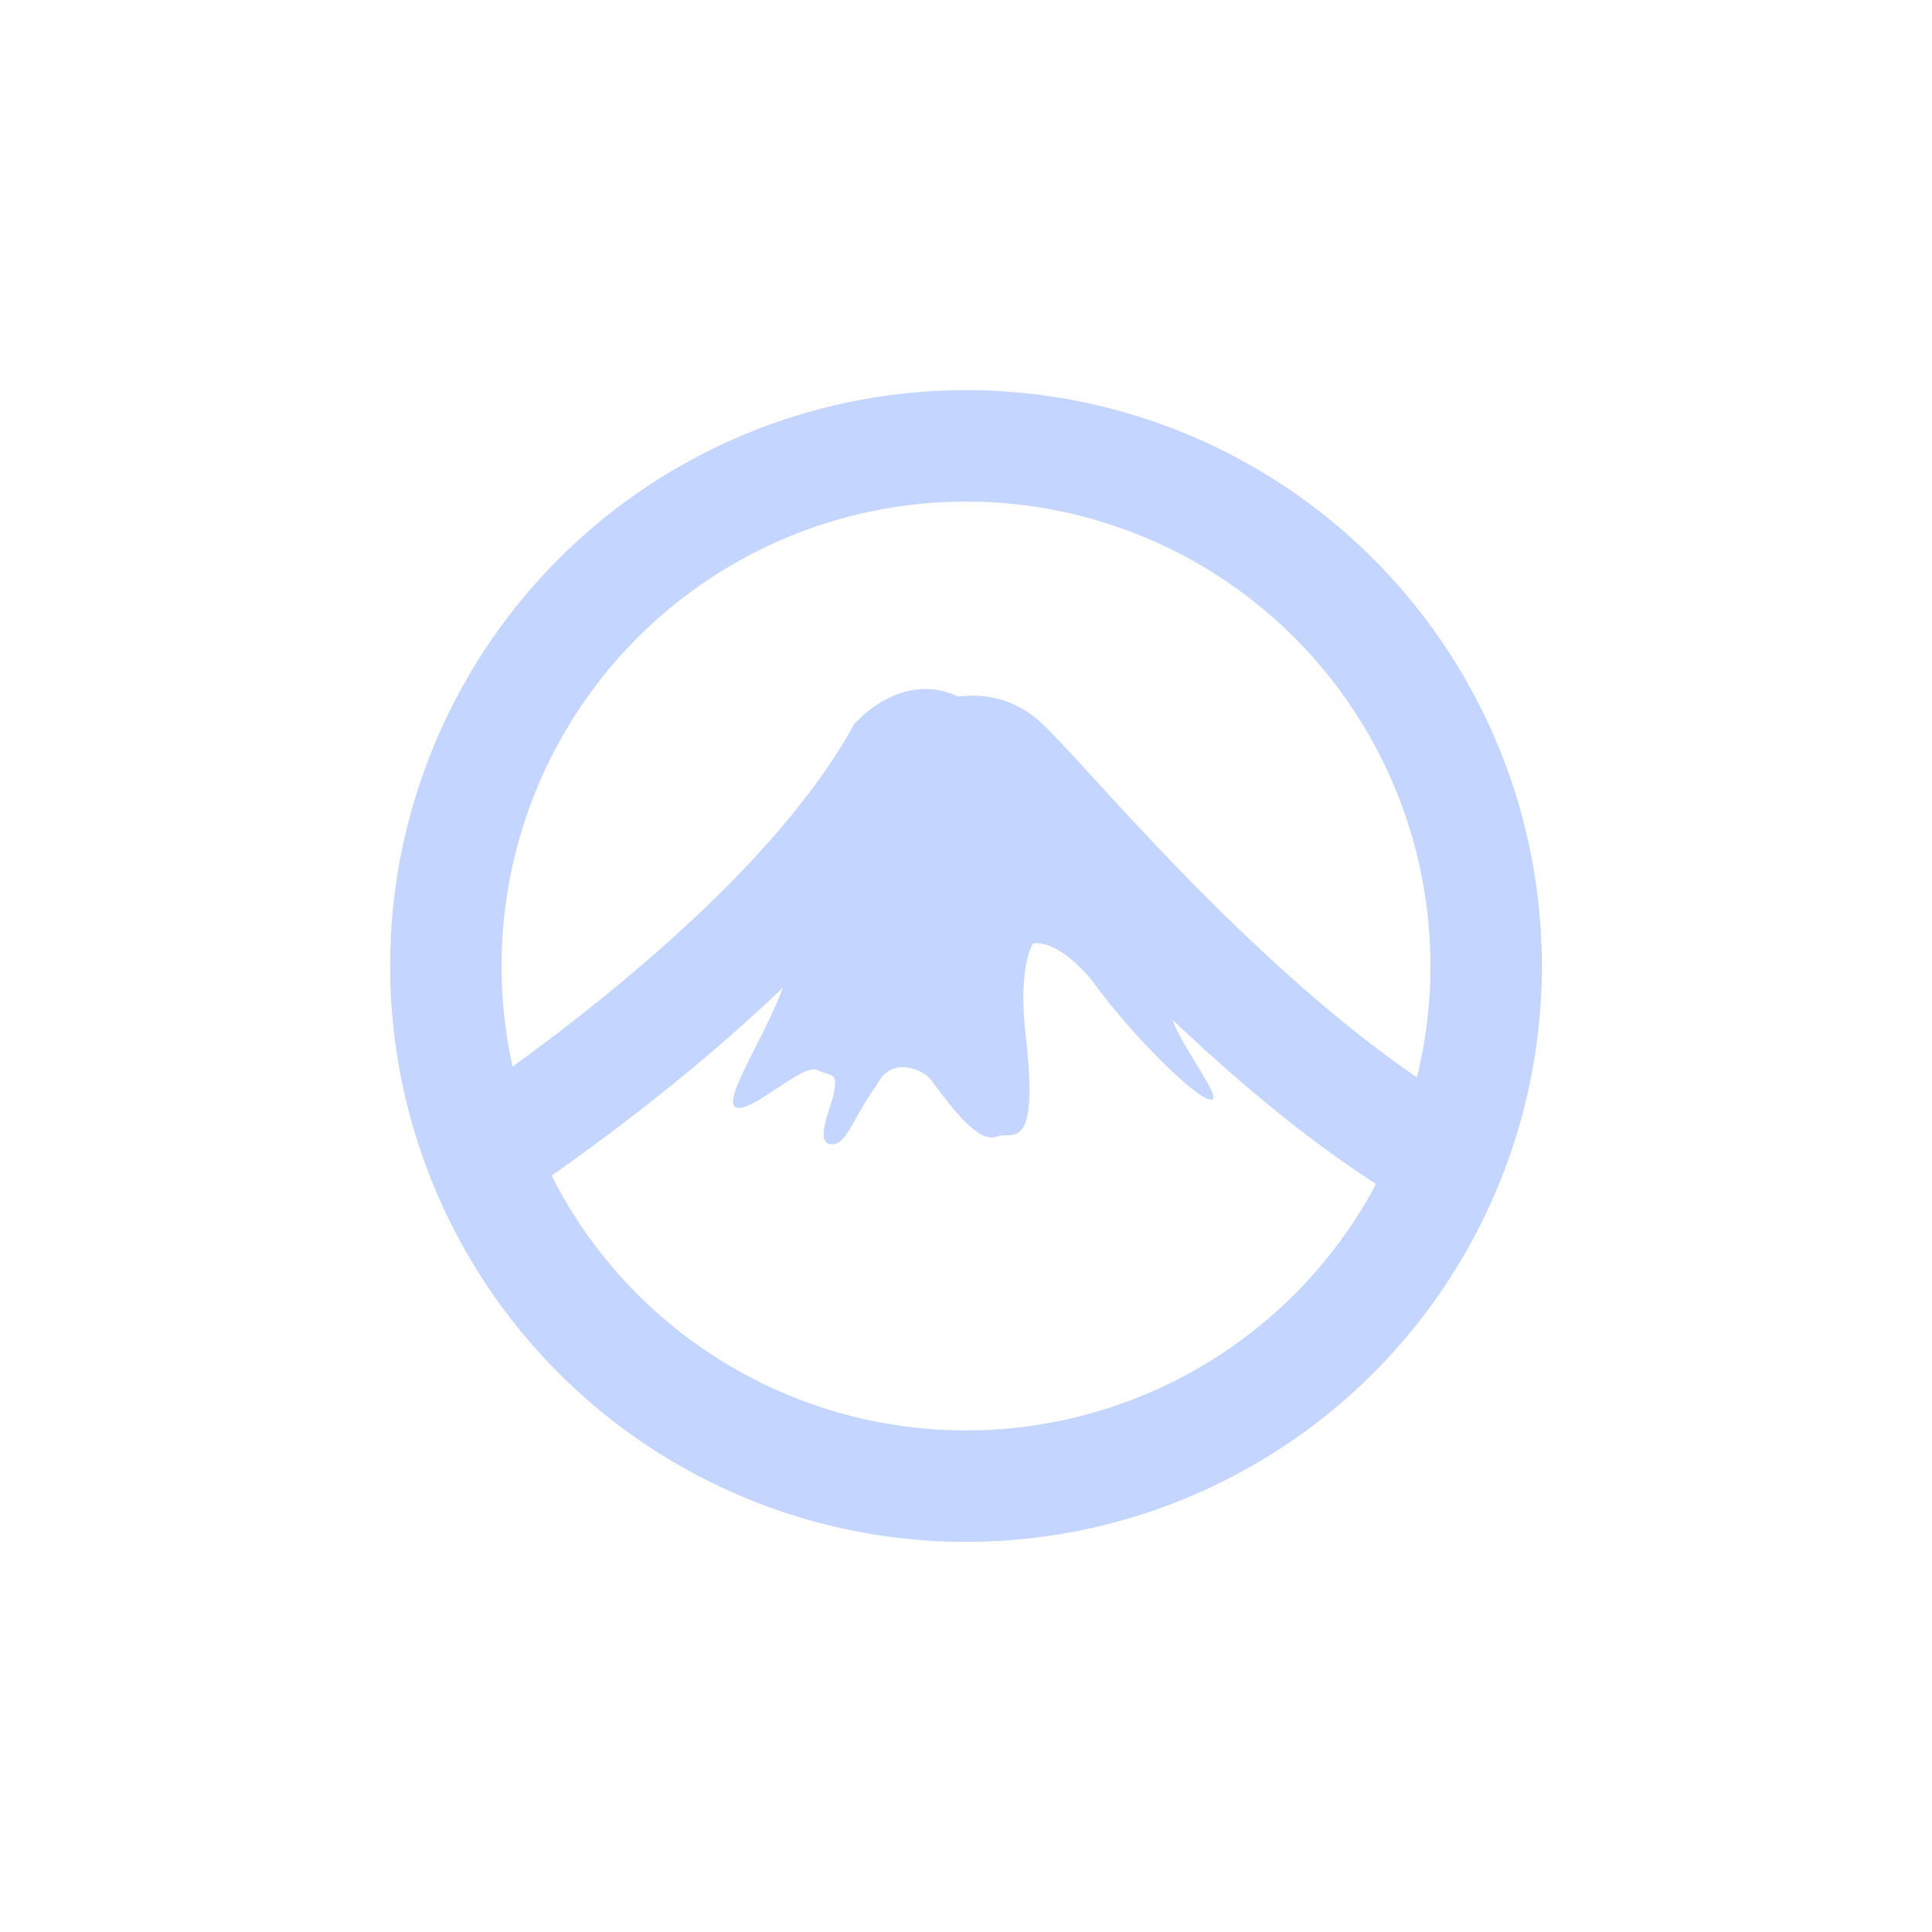 <?xml version="1.0" encoding="utf-8"?>
<!-- Generator: Adobe Illustrator 28.0.0, SVG Export Plug-In . SVG Version: 6.00 Build 0)  -->
<svg version="1.1" id="th_color" xmlns="http://www.w3.org/2000/svg" xmlns:xlink="http://www.w3.org/1999/xlink" x="0px" y="0px"
	 viewBox="0 0 26 26" style="enable-background:new 0 0 26 26;" xml:space="preserve">
<style type="text/css">
	.st0{clip-path:url(#SVGID_00000121958241623282856790000012209243749642294152_);}
	.st1{fill:#C4D6FF;}
	.st2{fill:none;stroke:#C4D6FF;stroke-width:1.5;stroke-miterlimit:10;}
</style>
<g id="Layer_2">
	<g id="Layer_1">
		<g>
			<defs>
				<circle id="SVGID_1_" cx="13" cy="13" r="7"/>
			</defs>
			<clipPath id="SVGID_00000147931815468148600110000006020489914292257700_">
				<use xlink:href="#SVGID_1_"  style="overflow:visible;"/>
			</clipPath>
			<g style="clip-path:url(#SVGID_00000147931815468148600110000006020489914292257700_);">
				<path class="st1" d="M9.9,12.8c0,0,0.9-0.4,0.7,0.3c-0.2,0.7-0.9,1.7-0.7,1.8s0.9-0.6,1.1-0.5s0.3,0,0.2,0.4
					c-0.1,0.3-0.2,0.6,0,0.6c0.2,0,0.3-0.4,0.6-0.8c0.2-0.4,0.6-0.2,0.7-0.1c0.1,0.1,0.6,0.9,0.9,0.8c0.2-0.1,0.6,0.3,0.4-1.4
					c-0.1-0.9,0.1-1.2,0.1-1.2s0.3-0.1,0.8,0.5c0.5,0.7,1.4,1.6,1.6,1.6s-0.7-1.1-0.5-1.2c0.2-0.1,0.9,0.1,1.3,0.5
					c0,0,0.1,0.5,0.1,0l-3.8-3.8l-0.7,0l-0.6,0C12.1,10.3,10.6,12.5,9.9,12.8z"/>
				<path class="st2" d="M20.2,16c-3.2-1.4-6.5-5.7-6.8-5.8c-0.3-0.2-0.7,0-0.7,0c-0.2-0.4-0.6,0-0.6,0C10.4,13.2,5.8,16,5.8,16"/>
			</g>
		</g>
		<circle class="st2" cx="13" cy="13" r="7"/>
	</g>
</g>
</svg>
